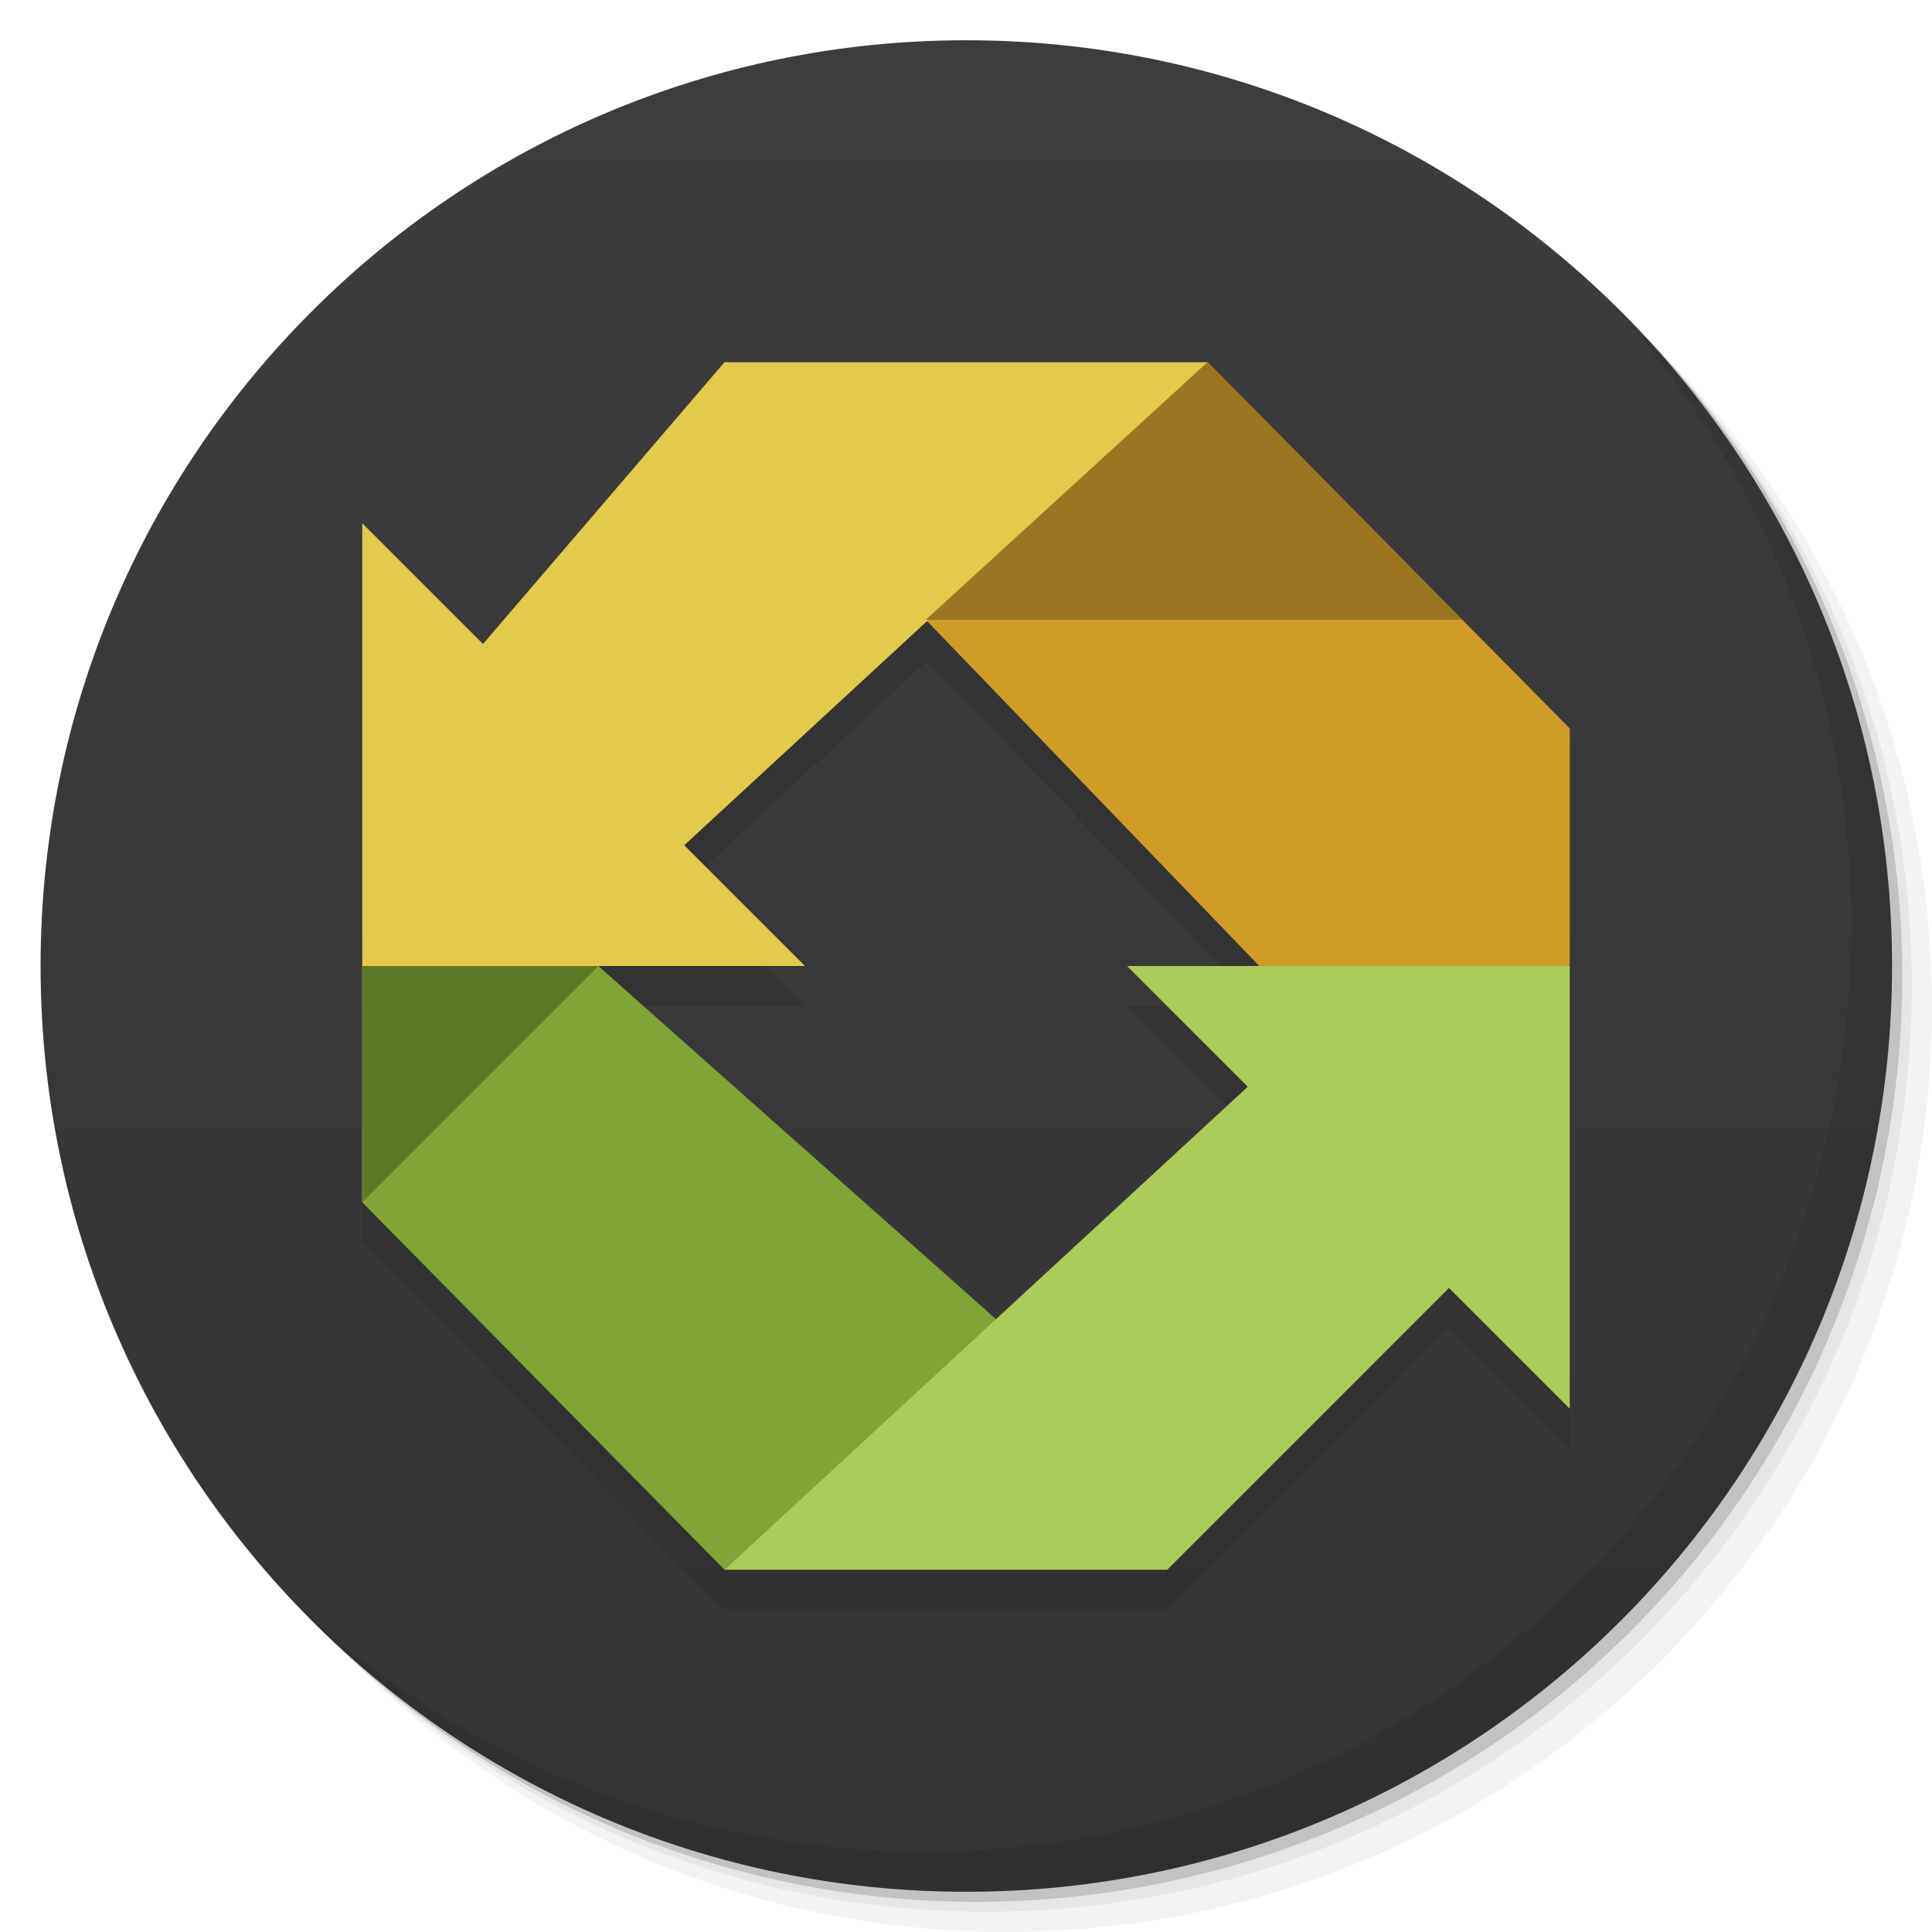 <svg viewBox="0 0 48 48"><defs><linearGradient id="1" gradientUnits="userSpaceOnUse" y1="15" x2="0" y2="11" gradientTransform="matrix(15.333,0,0,11.5,415,-125.5)"><stop/><stop offset="1" stop-opacity="0"/></linearGradient><clipPath id="clipPath-223909005"><g transform="translate(0,-1004.362)"><path d="m -24 13 c 0 1.105 -0.672 2 -1.5 2 -0.828 0 -1.5 -0.895 -1.5 -2 0 -1.105 0.672 -2 1.5 -2 0.828 0 1.5 0.895 1.5 2 z" transform="matrix(15.333,0,0,11.5,415,878.862)" fill="#1890d0"/></g></clipPath><clipPath id="clipPath-229277310"><g transform="translate(0,-1004.362)"><path d="m -24 13 c 0 1.105 -0.672 2 -1.5 2 -0.828 0 -1.5 -0.895 -1.5 -2 0 -1.105 0.672 -2 1.5 -2 0.828 0 1.5 0.895 1.5 2 z" transform="matrix(15.333,0,0,11.5,415,878.862)" fill="#1890d0"/></g></clipPath></defs><g><g transform="translate(0,-1004.362)"><path d="m 25 1006.36 c -12.703 0 -23 10.298 -23 23 0 6.367 2.601 12.12 6.781 16.281 4.085 3.712 9.514 5.969 15.469 5.969 12.703 0 23 -10.297 23 -23 0 -5.954 -2.256 -11.384 -5.969 -15.469 -4.165 -4.181 -9.914 -6.781 -16.281 -6.781 z m 16.281 6.781 c 3.854 4.113 6.219 9.637 6.219 15.719 0 12.703 -10.297 23 -23 23 -6.081 0 -11.606 -2.364 -15.719 -6.219 4.16 4.144 9.883 6.719 16.219 6.719 12.703 0 23 -10.297 23 -23 0 -6.335 -2.575 -12.06 -6.719 -16.219 z" opacity="0.05"/><path d="m 41.28 1013.14 c 3.712 4.085 5.969 9.514 5.969 15.469 0 12.703 -10.297 23 -23 23 -5.954 0 -11.384 -2.256 -15.469 -5.969 4.113 3.854 9.637 6.219 15.719 6.219 12.703 0 23 -10.297 23 -23 0 -6.081 -2.364 -11.606 -6.219 -15.719 z" opacity="0.1"/><path transform="matrix(15.333,0,0,11.5,415.25,879.112)" d="m -24 13 a 1.5 2 0 1 1 -3 0 1.5 2 0 1 1 3 0 z" opacity="0.2"/></g></g><g><g transform="translate(0,-1004.362)"><path d="m -24 13 c 0 1.105 -0.672 2 -1.5 2 -0.828 0 -1.5 -0.895 -1.5 -2 0 -1.105 0.672 -2 1.5 -2 0.828 0 1.5 0.895 1.5 2 z" transform="matrix(15.333,0,0,11.5,415,878.862)" fill="#3d3d3d"/></g></g><g><path d="m 47 24 c 0 12.703 -10.297 23 -23 23 -12.703 0 -23 -10.297 -23 -23 0 -12.703 10.297 -23 23 -23 12.703 0 23 10.297 23 23 z" opacity="0.15" fill="url(#1)"/></g><g><g clip-path="url(#clipPath-223909005)"><g transform="translate(0,1)"><g opacity="0.1"><!-- color: #3d3d3d --><g><path d="m 31.746 24.477 l -8.746 -9.08 l 7 -6.402 l 9 9.102 l 0 5.898 m -7.258 0.48" fill="#000" stroke="none" fill-rule="nonzero" fill-opacity="1"/><path d="m 18 39 l 7 -6 l -10.133 -9 l -5.871 0 l 0 5.867 m 9 9.133" fill="#000" stroke="none" fill-rule="nonzero" fill-opacity="1"/><path d="m 9 24 l 11 0 l -3 -3 l 13 -12 l -12 0 l -6 7 l -3 -3 m 0 11" fill="#000" stroke="none" fill-rule="nonzero" fill-opacity="1"/><path d="m 18 39 l 13 -12 l -3 -3 l 11 0 l 0 11 l -3 -3 l -7 7 m -11 0" fill="#000" stroke="none" fill-rule="nonzero" fill-opacity="1"/><path d="m 9 29.871 l 5.871 -5.871 l -5.871 0 m 0 5.871" fill="#000" stroke="none" fill-rule="nonzero" fill-opacity="1"/><path d="m 23 15.398 l 13.328 0 l -6.328 -6.398 m -7 6.398" fill="#000" stroke="none" fill-rule="nonzero" fill-opacity="1"/></g></g></g></g></g><g><g clip-path="url(#clipPath-229277310)"><!-- color: #3d3d3d --><g><path d="m 31.746 24.477 l -8.746 -9.08 l 7 -6.402 l 9 9.102 l 0 5.898 m -7.258 0.48" fill="#cf9c28" stroke="none" fill-rule="nonzero" fill-opacity="1"/><path d="m 18 39 l 7 -6 l -10.133 -9 l -5.871 0 l 0 5.867 m 9 9.133" fill="#80a436" stroke="none" fill-rule="nonzero" fill-opacity="1"/><path d="m 9 24 l 11 0 l -3 -3 l 13 -12 l -12 0 l -6 7 l -3 -3 m 0 11" fill="#e4ca4c" stroke="none" fill-rule="nonzero" fill-opacity="1"/><path d="m 18 39 l 13 -12 l -3 -3 l 11 0 l 0 11 l -3 -3 l -7 7 m -11 0" fill="#abcc5b" stroke="none" fill-rule="nonzero" fill-opacity="1"/><path d="m 9 29.871 l 5.871 -5.871 l -5.871 0 m 0 5.871" fill="#5f7a27" stroke="none" fill-rule="nonzero" fill-opacity="1"/><path d="m 23 15.398 l 13.328 0 l -6.328 -6.398 m -7 6.398" fill="#9b7521" stroke="none" fill-rule="nonzero" fill-opacity="1"/></g></g></g><g><path d="m 40.03 7.531 c 3.712 4.084 5.969 9.514 5.969 15.469 0 12.703 -10.297 23 -23 23 c -5.954 0 -11.384 -2.256 -15.469 -5.969 4.178 4.291 10.01 6.969 16.469 6.969 c 12.703 0 23 -10.298 23 -23 0 -6.462 -2.677 -12.291 -6.969 -16.469 z" opacity="0.1"/></g></svg>